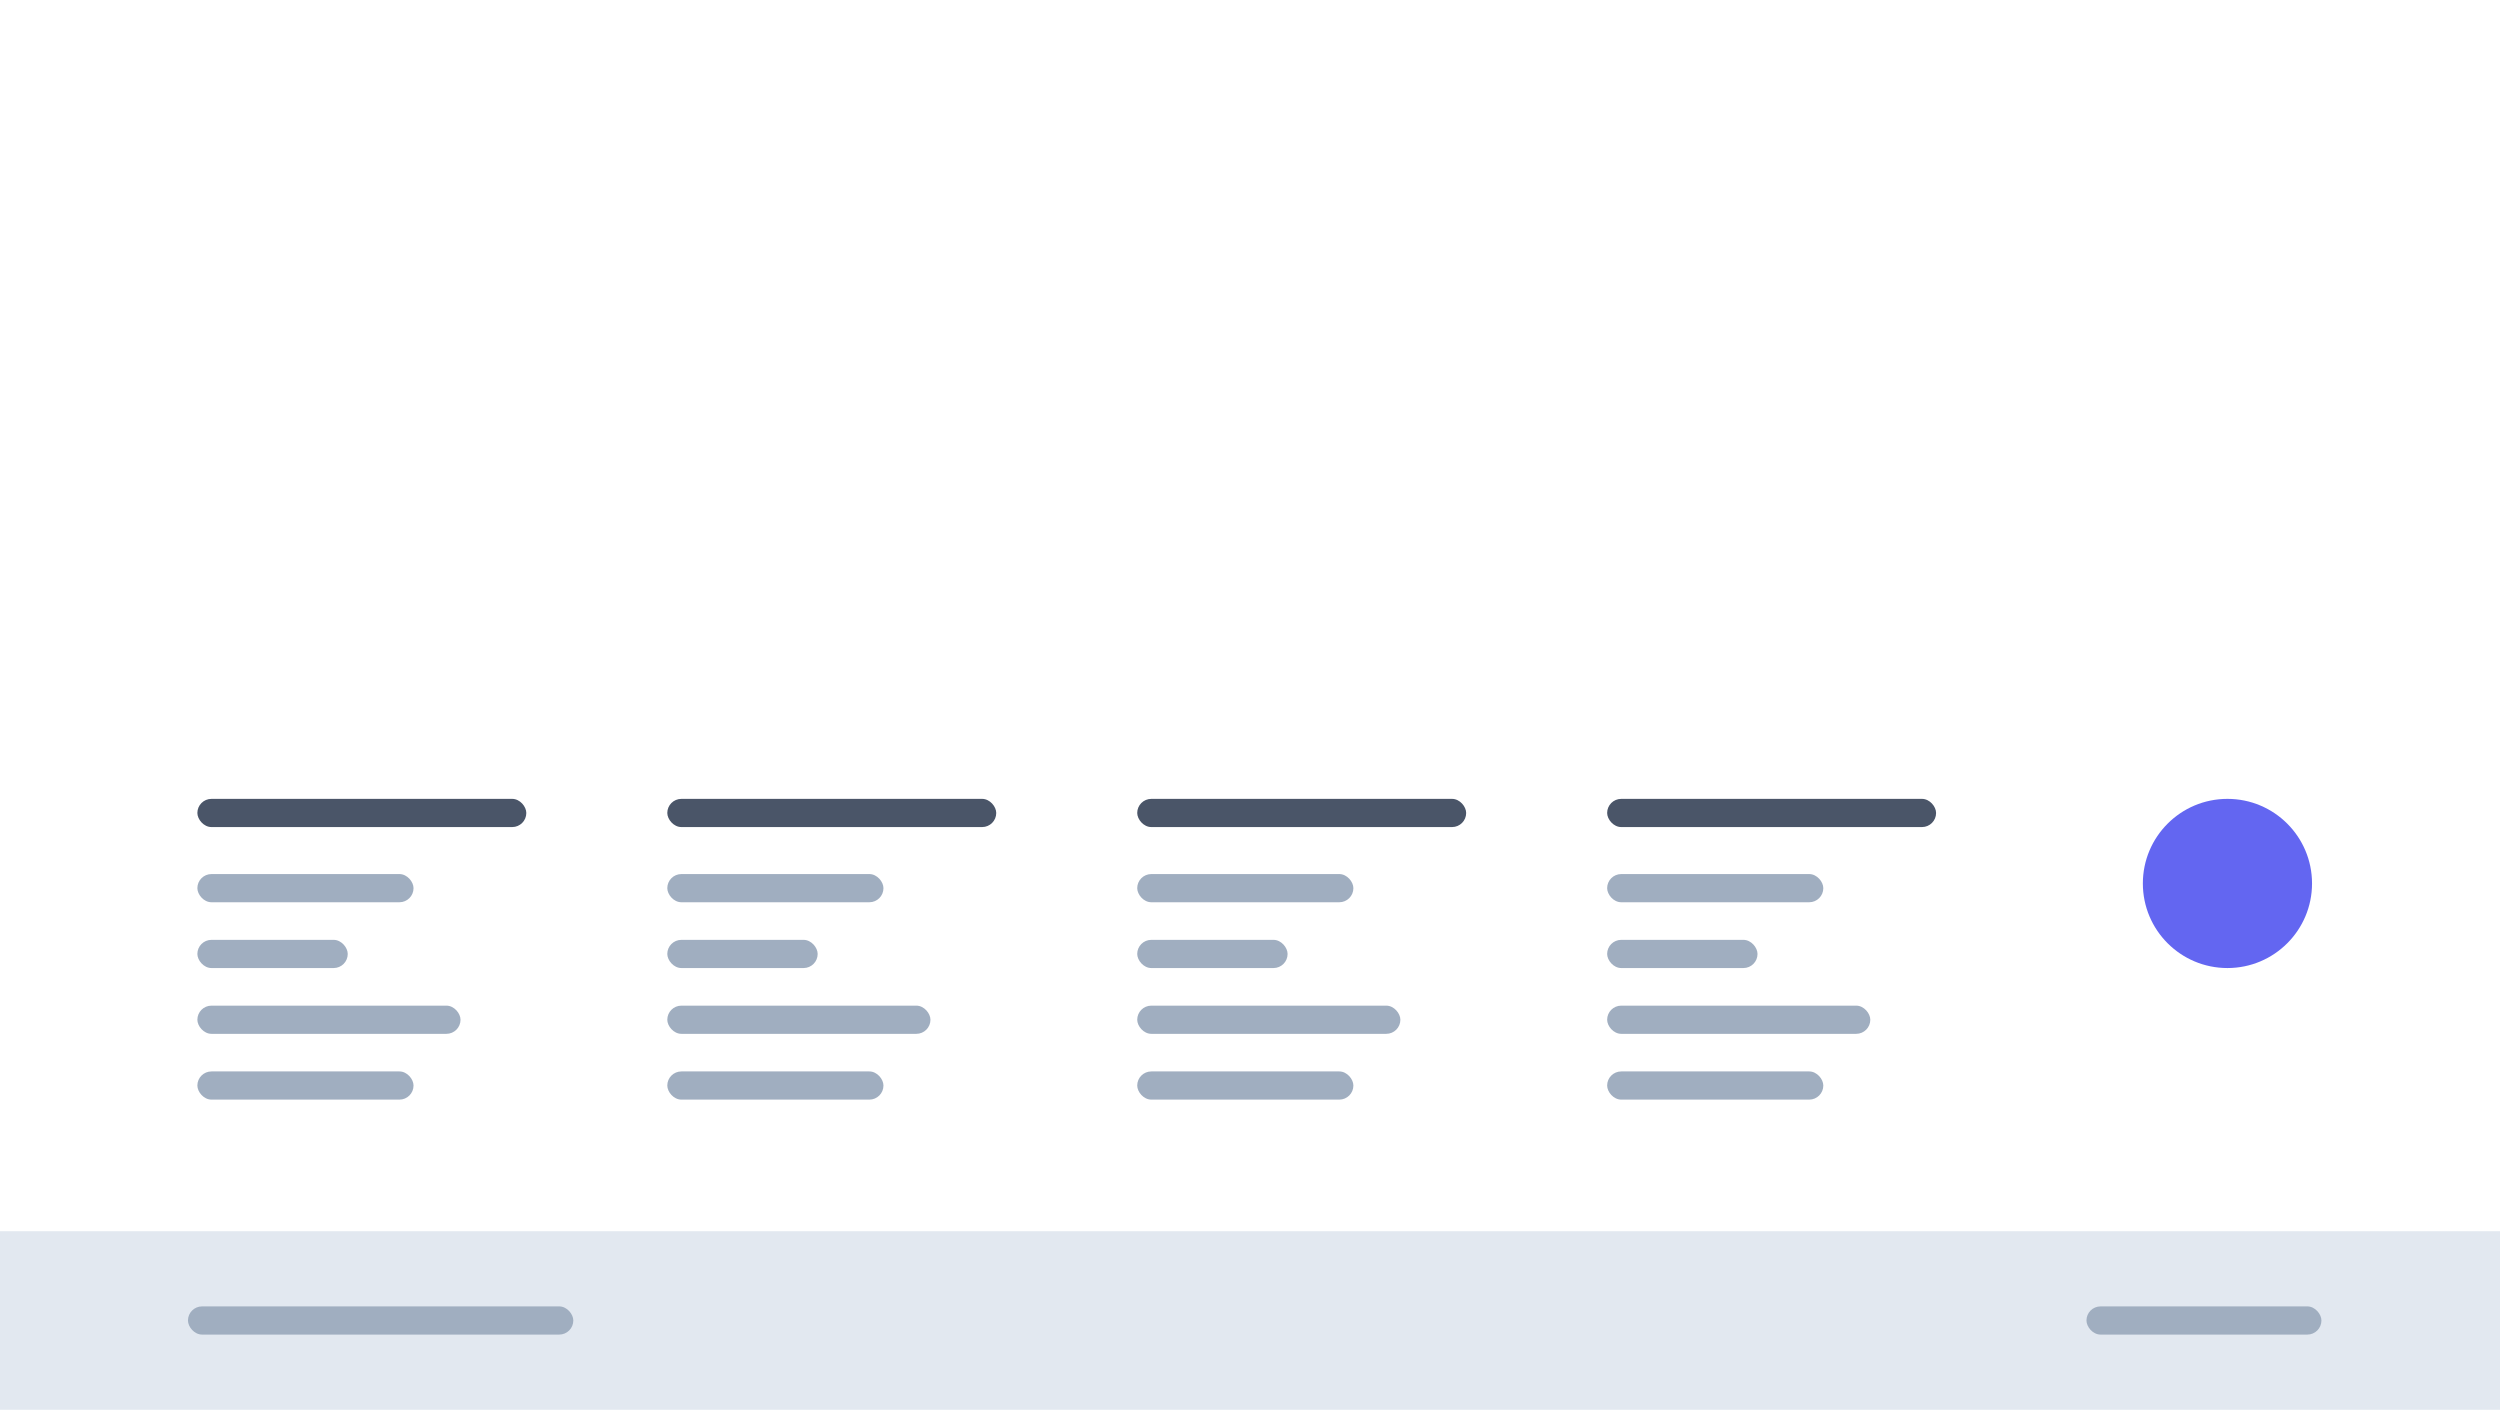 <svg fill="none" viewBox="0 0 266 150" width="100%" height="100%"> <path fill="#FFFFFF" d="M0 0h266v150H0z"></path> <rect x="21" y="85" width="35" height="3" rx="1.5" fill="#4A5568"></rect> <rect x="21" y="93" width="23" height="3" rx="1.5" fill="#A0AEC0"></rect> <rect x="21" y="100" width="16" height="3" rx="1.5" fill="#A0AEC0"></rect> <rect x="21" y="107" width="28" height="3" rx="1.5" fill="#A0AEC0"></rect> <rect x="21" y="114" width="23" height="3" rx="1.5" fill="#A0AEC0"></rect> <rect x="71" y="85" width="35" height="3" rx="1.5" fill="#4A5568"></rect> <rect x="71" y="93" width="23" height="3" rx="1.5" fill="#A0AEC0"></rect> <rect x="71" y="100" width="16" height="3" rx="1.5" fill="#A0AEC0"></rect> <rect x="71" y="107" width="28" height="3" rx="1.5" fill="#A0AEC0"></rect> <rect x="71" y="114" width="23" height="3" rx="1.5" fill="#A0AEC0"></rect> <rect x="121" y="85" width="35" height="3" rx="1.5" fill="#4A5568"></rect> <rect x="121" y="93" width="23" height="3" rx="1.5" fill="#A0AEC0"></rect> <rect x="121" y="107" width="28" height="3" rx="1.5" fill="#A0AEC0"></rect> <rect x="121" y="100" width="16" height="3" rx="1.5" fill="#A0AEC0"></rect> <rect x="121" y="114" width="23" height="3" rx="1.5" fill="#A0AEC0"></rect> <rect x="171" y="85" width="35" height="3" rx="1.5" fill="#4A5568"></rect> <rect x="171" y="93" width="23" height="3" rx="1.5" fill="#A0AEC0"></rect> <rect x="171" y="100" width="16" height="3" rx="1.5" fill="#A0AEC0"></rect> <rect x="171" y="107" width="28" height="3" rx="1.5" fill="#A0AEC0"></rect> <rect x="171" y="114" width="23" height="3" rx="1.5" fill="#A0AEC0"></rect> <path fill="#E2E8F0" d="M0 131h266v19H0z"></path> <rect x="20" y="139" width="41" height="3" rx="1.5" fill="#A0AEC0"></rect> <rect x="222" y="139" width="25" height="3" rx="1.5" fill="#A0AEC0"></rect> <circle cx="237" cy="94" r="9" fill="#6366F1"></circle> </svg>